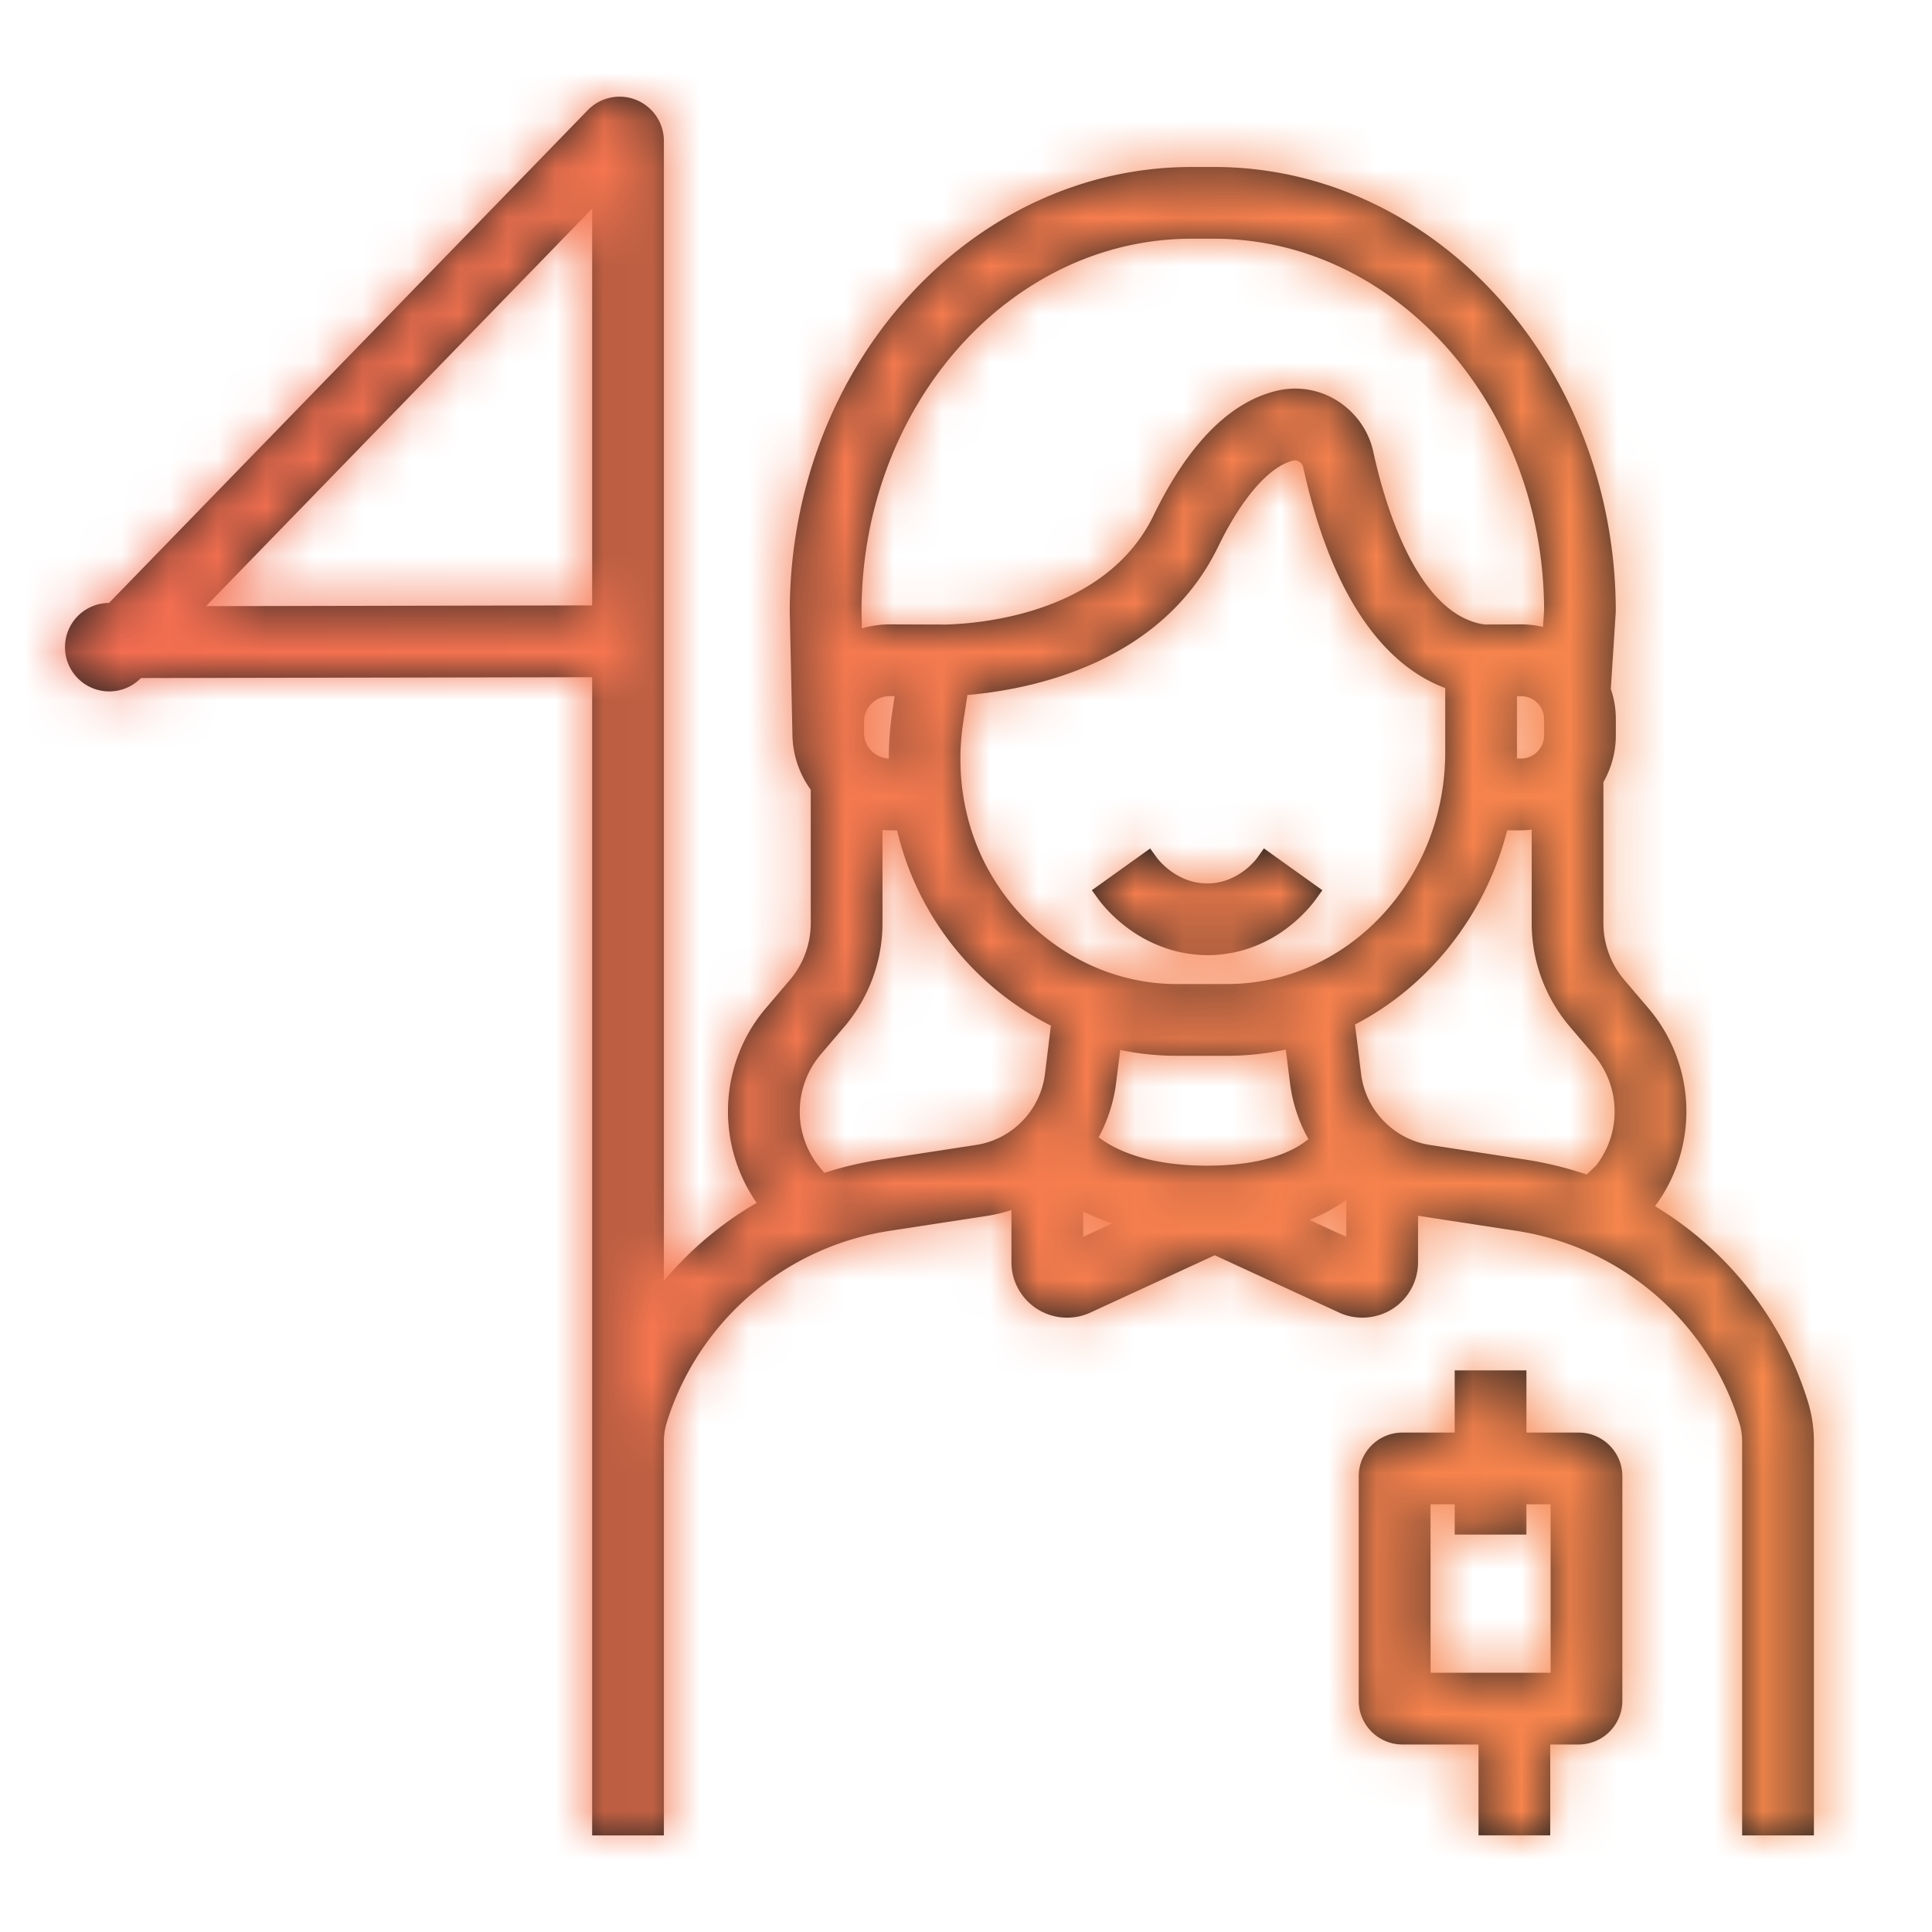 <svg xmlns="http://www.w3.org/2000/svg" xmlns:xlink="http://www.w3.org/1999/xlink" width="50" height="50" viewBox="0 0 40 40">
    <defs>
        <path id="a" d="M25.021 19.776c-1.412 0-2.196-1.041-2.281-1.16l-.134-.185 1.207-.864.133.184c.016.023.4.54 1.047.54h.012c.647-.007 1.016-.517 1.03-.538l.133-.188 1.21.866-.133.185c-.137.191-.888 1.146-2.224 1.16zm6.582 11.996h-1.485v-.627h-.5v3.487h2.486v-3.487h-.501v.627zm1.083-2.112c.497 0 .903.406.903.905v4.648a.906.906 0 0 1-.903.905h-.59v1.881h-1.485v-1.881h-1.575a.906.906 0 0 1-.905-.905v-4.648c0-.499.406-.905.905-.905h1.082v-1.288h1.485v1.288h1.083zM12.26 4.319L4.265 12.55l7.995-.016V4.319zm15.614 20.523c-.2.144-.452.289-.763.415l.763.35v-.765zm3.33-7.651c-.442 1.738-1.604 3.221-3.15 4.02l.127 1.03c.094.748.68 1.35 1.424 1.464l1.996.306c.42.066.84.168 1.25.306l.192-.183a1.819 1.819 0 0 0-.048-2.3l-.495-.58a3.309 3.309 0 0 1-.788-2.142v-1.935c-.074.009-.148.014-.223.014h-.285zm-8.097 5.234c-.05.396-.172.772-.361 1.121.341.26 1.017.588 2.245.588 1.194 0 1.803-.306 2.099-.55a3.18 3.18 0 0 1-.382-1.16l-.087-.695c-.4.086-.806.13-1.214.13h-1.05c-.39 0-.78-.041-1.164-.121l-.086.687zm-4.836-3.313c0 .783-.28 1.544-.787 2.142l-.494.58a1.824 1.824 0 0 0-.013 2.342l.09.107a7.409 7.409 0 0 1 1.148-.272l1.995-.306a1.701 1.701 0 0 0 1.424-1.464l.124-1.006a6.091 6.091 0 0 1-3.185-4.044h-.15c-.051 0-.1-.002-.152-.007v1.928zm13.675-6.132l.023-.35c-.009-4.231-3.075-7.688-6.836-7.688h-.46c-3.766 0-6.833 3.462-6.836 7.716l.007.353a2.02 2.02 0 0 1 .578-.084l1.15.004c.758-.02 3.33-.238 4.312-2.261.713-1.467 1.563-2.334 2.528-2.574a1.63 1.63 0 0 1 1.272.2c.381.237.654.622.748 1.056.22 1.008.882 3.375 2.305 3.578l.752-.003c.155 0 .308.018.457.053zM19.94 14.97c-.16 1.064.027 2.144.525 3.041.81 1.457 2.302 2.362 3.89 2.362h1.05c2.491 0 4.517-2.152 4.517-4.797v-1.33c-1.388-.522-2.402-2.1-2.942-4.58a.18.18 0 0 0-.08-.107.16.16 0 0 0-.129-.023c-.495.124-1.061.773-1.551 1.783-1.18 2.432-3.896 2.96-5.191 3.07l-.089.581zm12.029.255v-.334a.479.479 0 0 0-.48-.478h-.082v1.292h.082a.48.48 0 0 0 .48-.48zm-14.08-.281v.23c0 .285.228.52.512.531 0-.323.024-.642.071-.955l.05-.337h-.103a.53.53 0 0 0-.53.531zM23.03 25.33a4.482 4.482 0 0 1-.604-.25v.527l.604-.277zm14.392 3.662c.088.275.133.563.133.851V38h-1.486v-8.157c0-.136-.02-.27-.062-.4a5.741 5.741 0 0 0-4.632-3.963l-1.995-.306-.021-.004v.96c0 .394-.198.757-.53.97-.327.208-.752.24-1.104.075l-2.575-1.186-2.576 1.187a1.156 1.156 0 0 1-1.103-.077 1.146 1.146 0 0 1-.53-.968v-1.079a3.29 3.29 0 0 1-.506.122l-1.995.306a5.742 5.742 0 0 0-4.633 3.962c-.04.13-.062.265-.062.401V38H12.26V14.021l-9.342.017a.916.916 0 1 1-.66-1.555l9.914-10.205a.917.917 0 0 1 1.573.639v23.602a7.273 7.273 0 0 1 1.921-1.615 3.317 3.317 0 0 1-.4-3.013c.134-.373.333-.717.592-1.02l.494-.581c.28-.328.434-.746.434-1.178v-2.761a1.992 1.992 0 0 1-.38-1.165l-.055-2.518c0-5.081 3.733-9.211 8.323-9.211h.459c4.588 0 8.32 4.13 8.32 9.207l-.103 1.602c.07.201.104.412.104.625v.334c0 .339-.089.673-.257.968v2.92c0 .431.155.85.434 1.177l.494.58a3.295 3.295 0 0 1 .141 4.103 7.216 7.216 0 0 1 3.156 4.018z"/>
        <linearGradient id="c" x1="100%" x2="0%" y1="50%" y2="50%">
            <stop offset="0%" stop-color="#F88B4C"/>
            <stop offset="100%" stop-color="#F36B51"/>
        </linearGradient>
    </defs>
    <g fill="none" fill-rule="evenodd">
        <mask id="b" fill="#fff">
            <use xlink:href="#a"/>
        </mask>
        <use fill="#202020" xlink:href="#a"/>
        <g fill="url(#c)" mask="url(#b)">
            <path d="M0 0h40v40H0z"/>
        </g>
    </g>
</svg>
